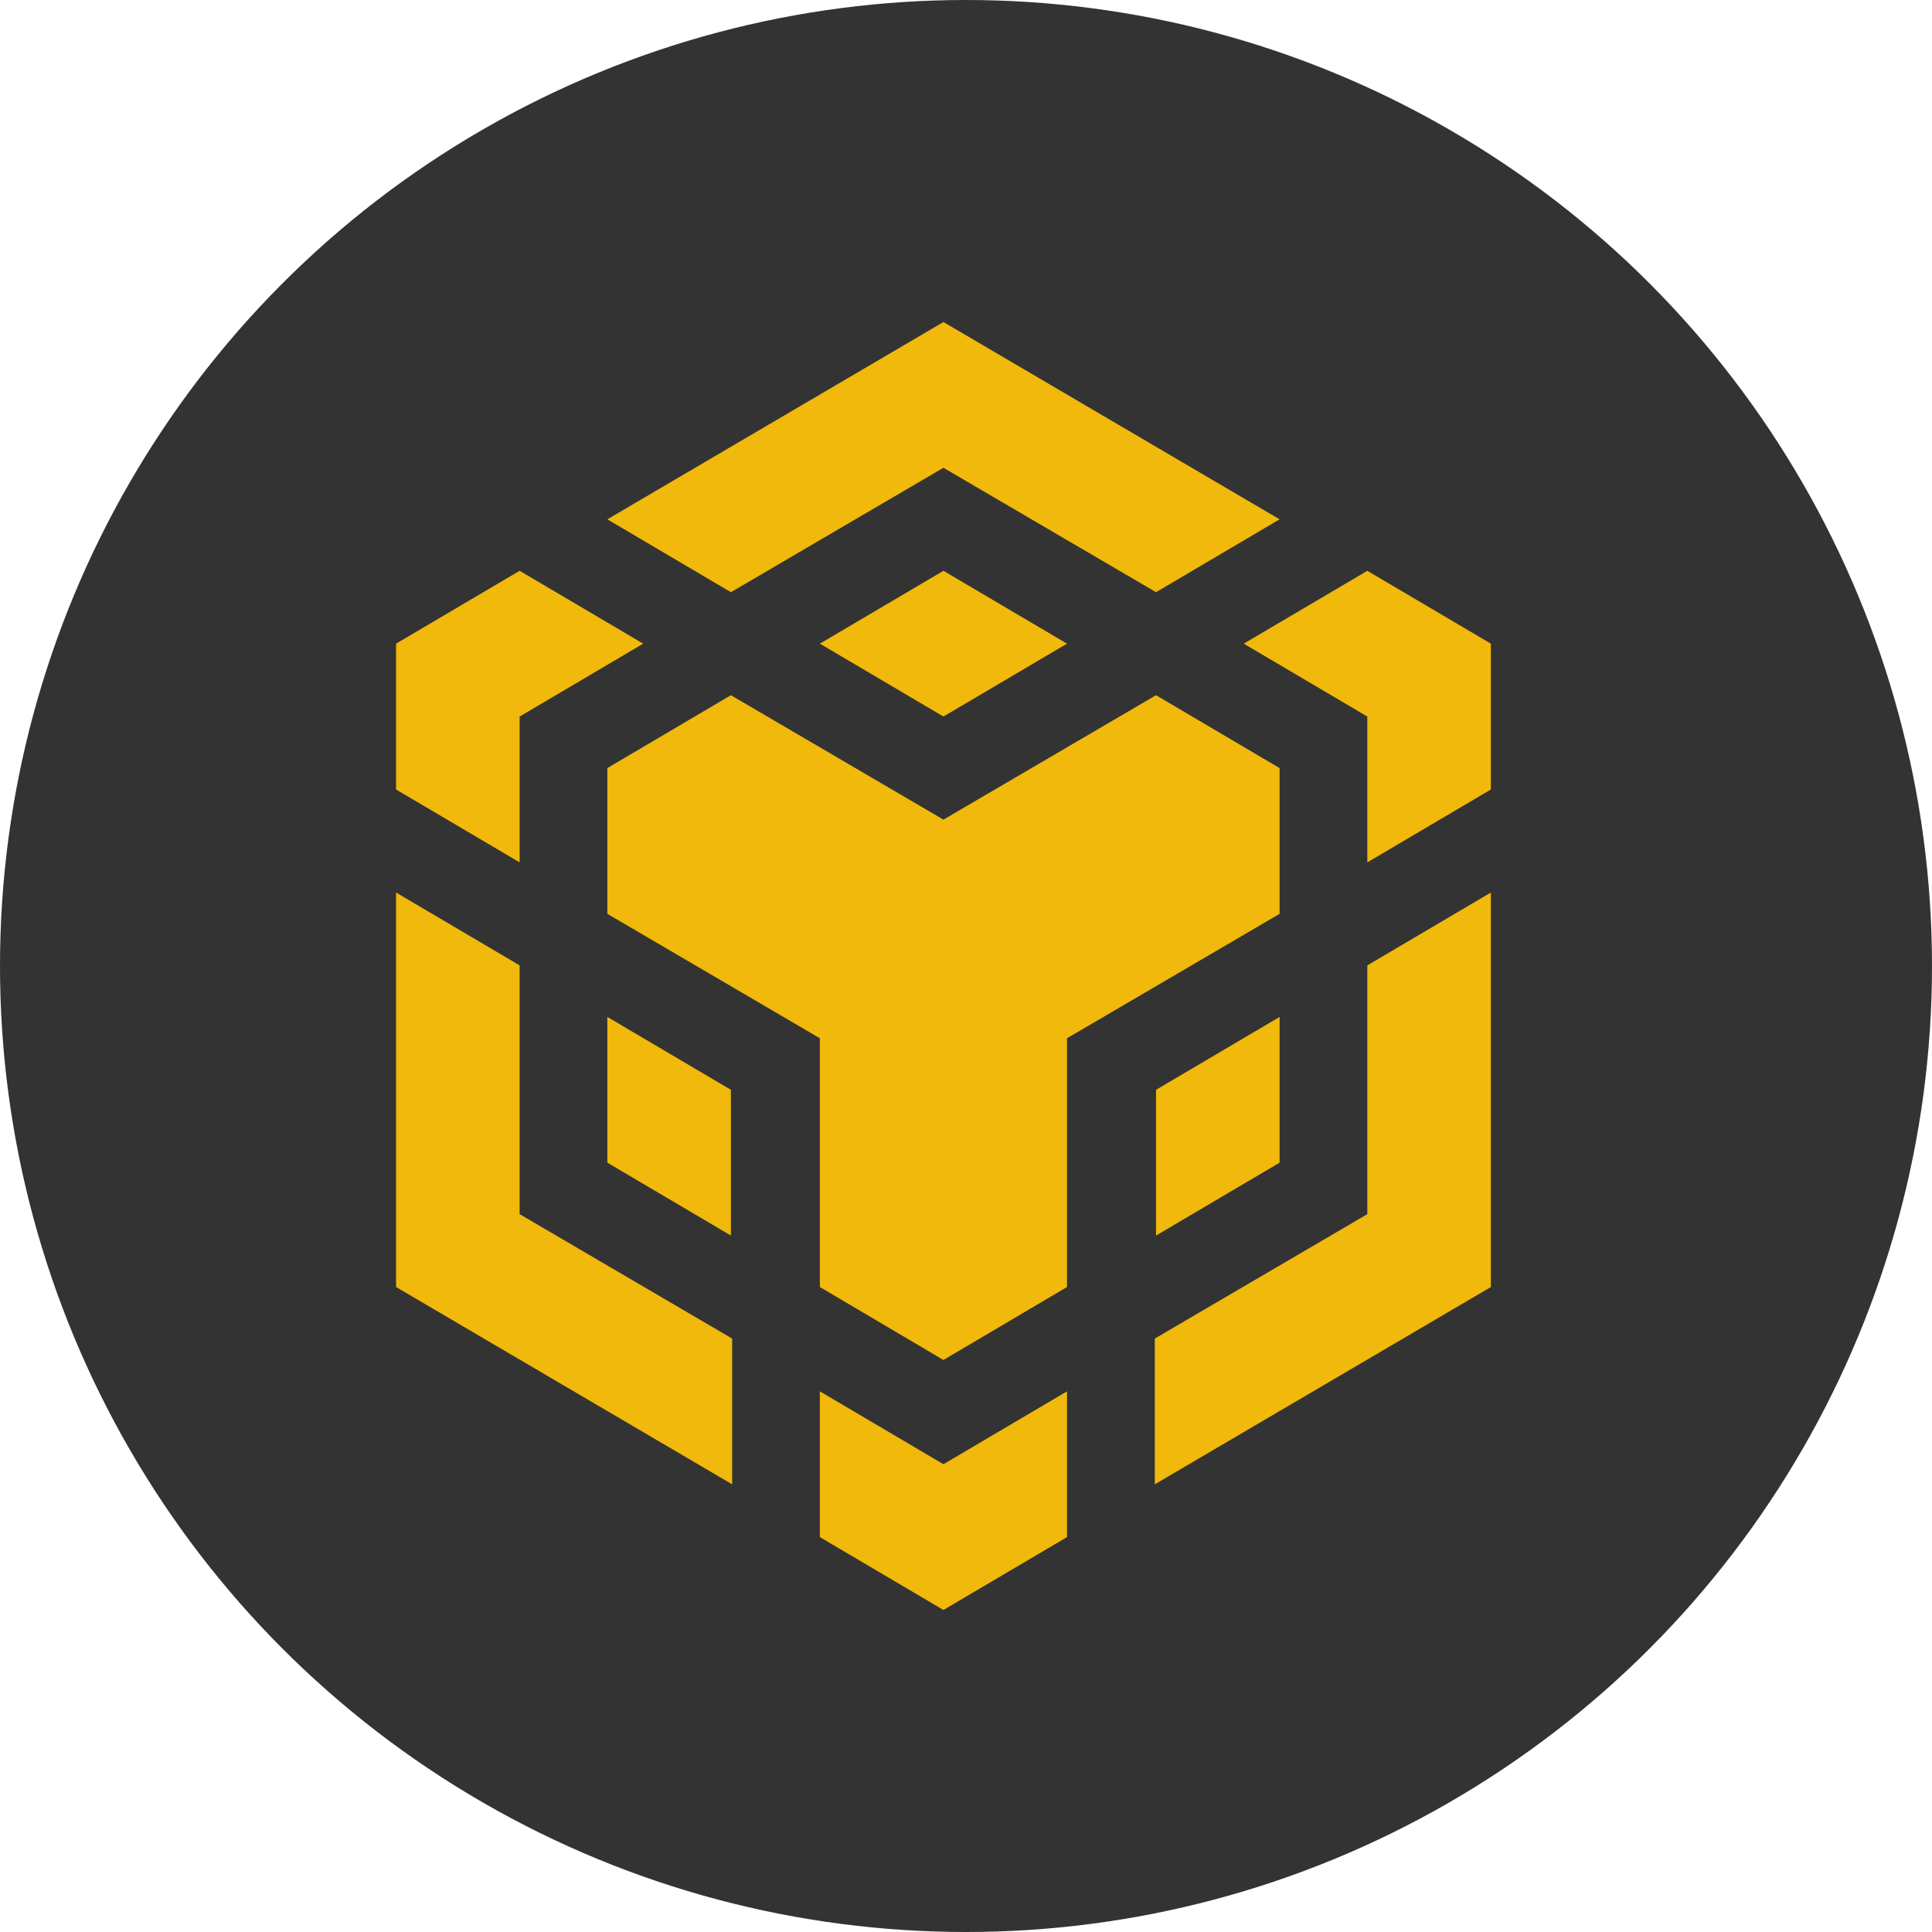<svg width="25" height="25" viewBox="0 0 25 25" fill="none" xmlns="http://www.w3.org/2000/svg">
  <circle cx="12.5" cy="12.5" r="12.5" fill="#333333" />
  <path
    d="M12.208 4.167L7.859 6.72L9.458 7.663L12.208 6.053L14.959 7.663L16.558 6.72L12.208 4.167ZM14.959 8.996L16.558 9.939V11.825L13.807 13.435V16.654L12.208 17.598L10.609 16.654V13.435L7.859 11.825V9.939L9.458 8.996L12.208 10.606L14.959 8.996Z"
    fill="#F0B90B" />
  <path d="M16.558 13.159V15.045L14.959 15.988V14.102L16.558 13.159Z" fill="#F0B90B" />
  <path
    d="M14.943 17.321L17.693 15.711V12.492L19.292 11.549V16.654L14.943 19.207V17.321ZM17.693 9.272L16.094 8.329L17.693 7.386L19.292 8.329V10.216L17.693 11.159V9.272ZM10.609 19.89V18.004L12.208 18.947L13.807 18.004V19.89L12.208 20.833L10.609 19.89ZM9.458 15.988L7.859 15.045V13.159L9.458 14.102V15.988ZM12.208 9.272L10.609 8.329L12.208 7.386L13.807 8.329L12.208 9.272ZM8.323 8.329L6.724 9.272V11.159L5.125 10.216V8.329L6.724 7.386L8.323 8.329Z"
    fill="#F0B90B" />
  <path d="M5.125 11.549L6.724 12.492V15.711L9.474 17.321V19.207L5.125 16.654V11.549Z" fill="#F0B90B" />
</svg>